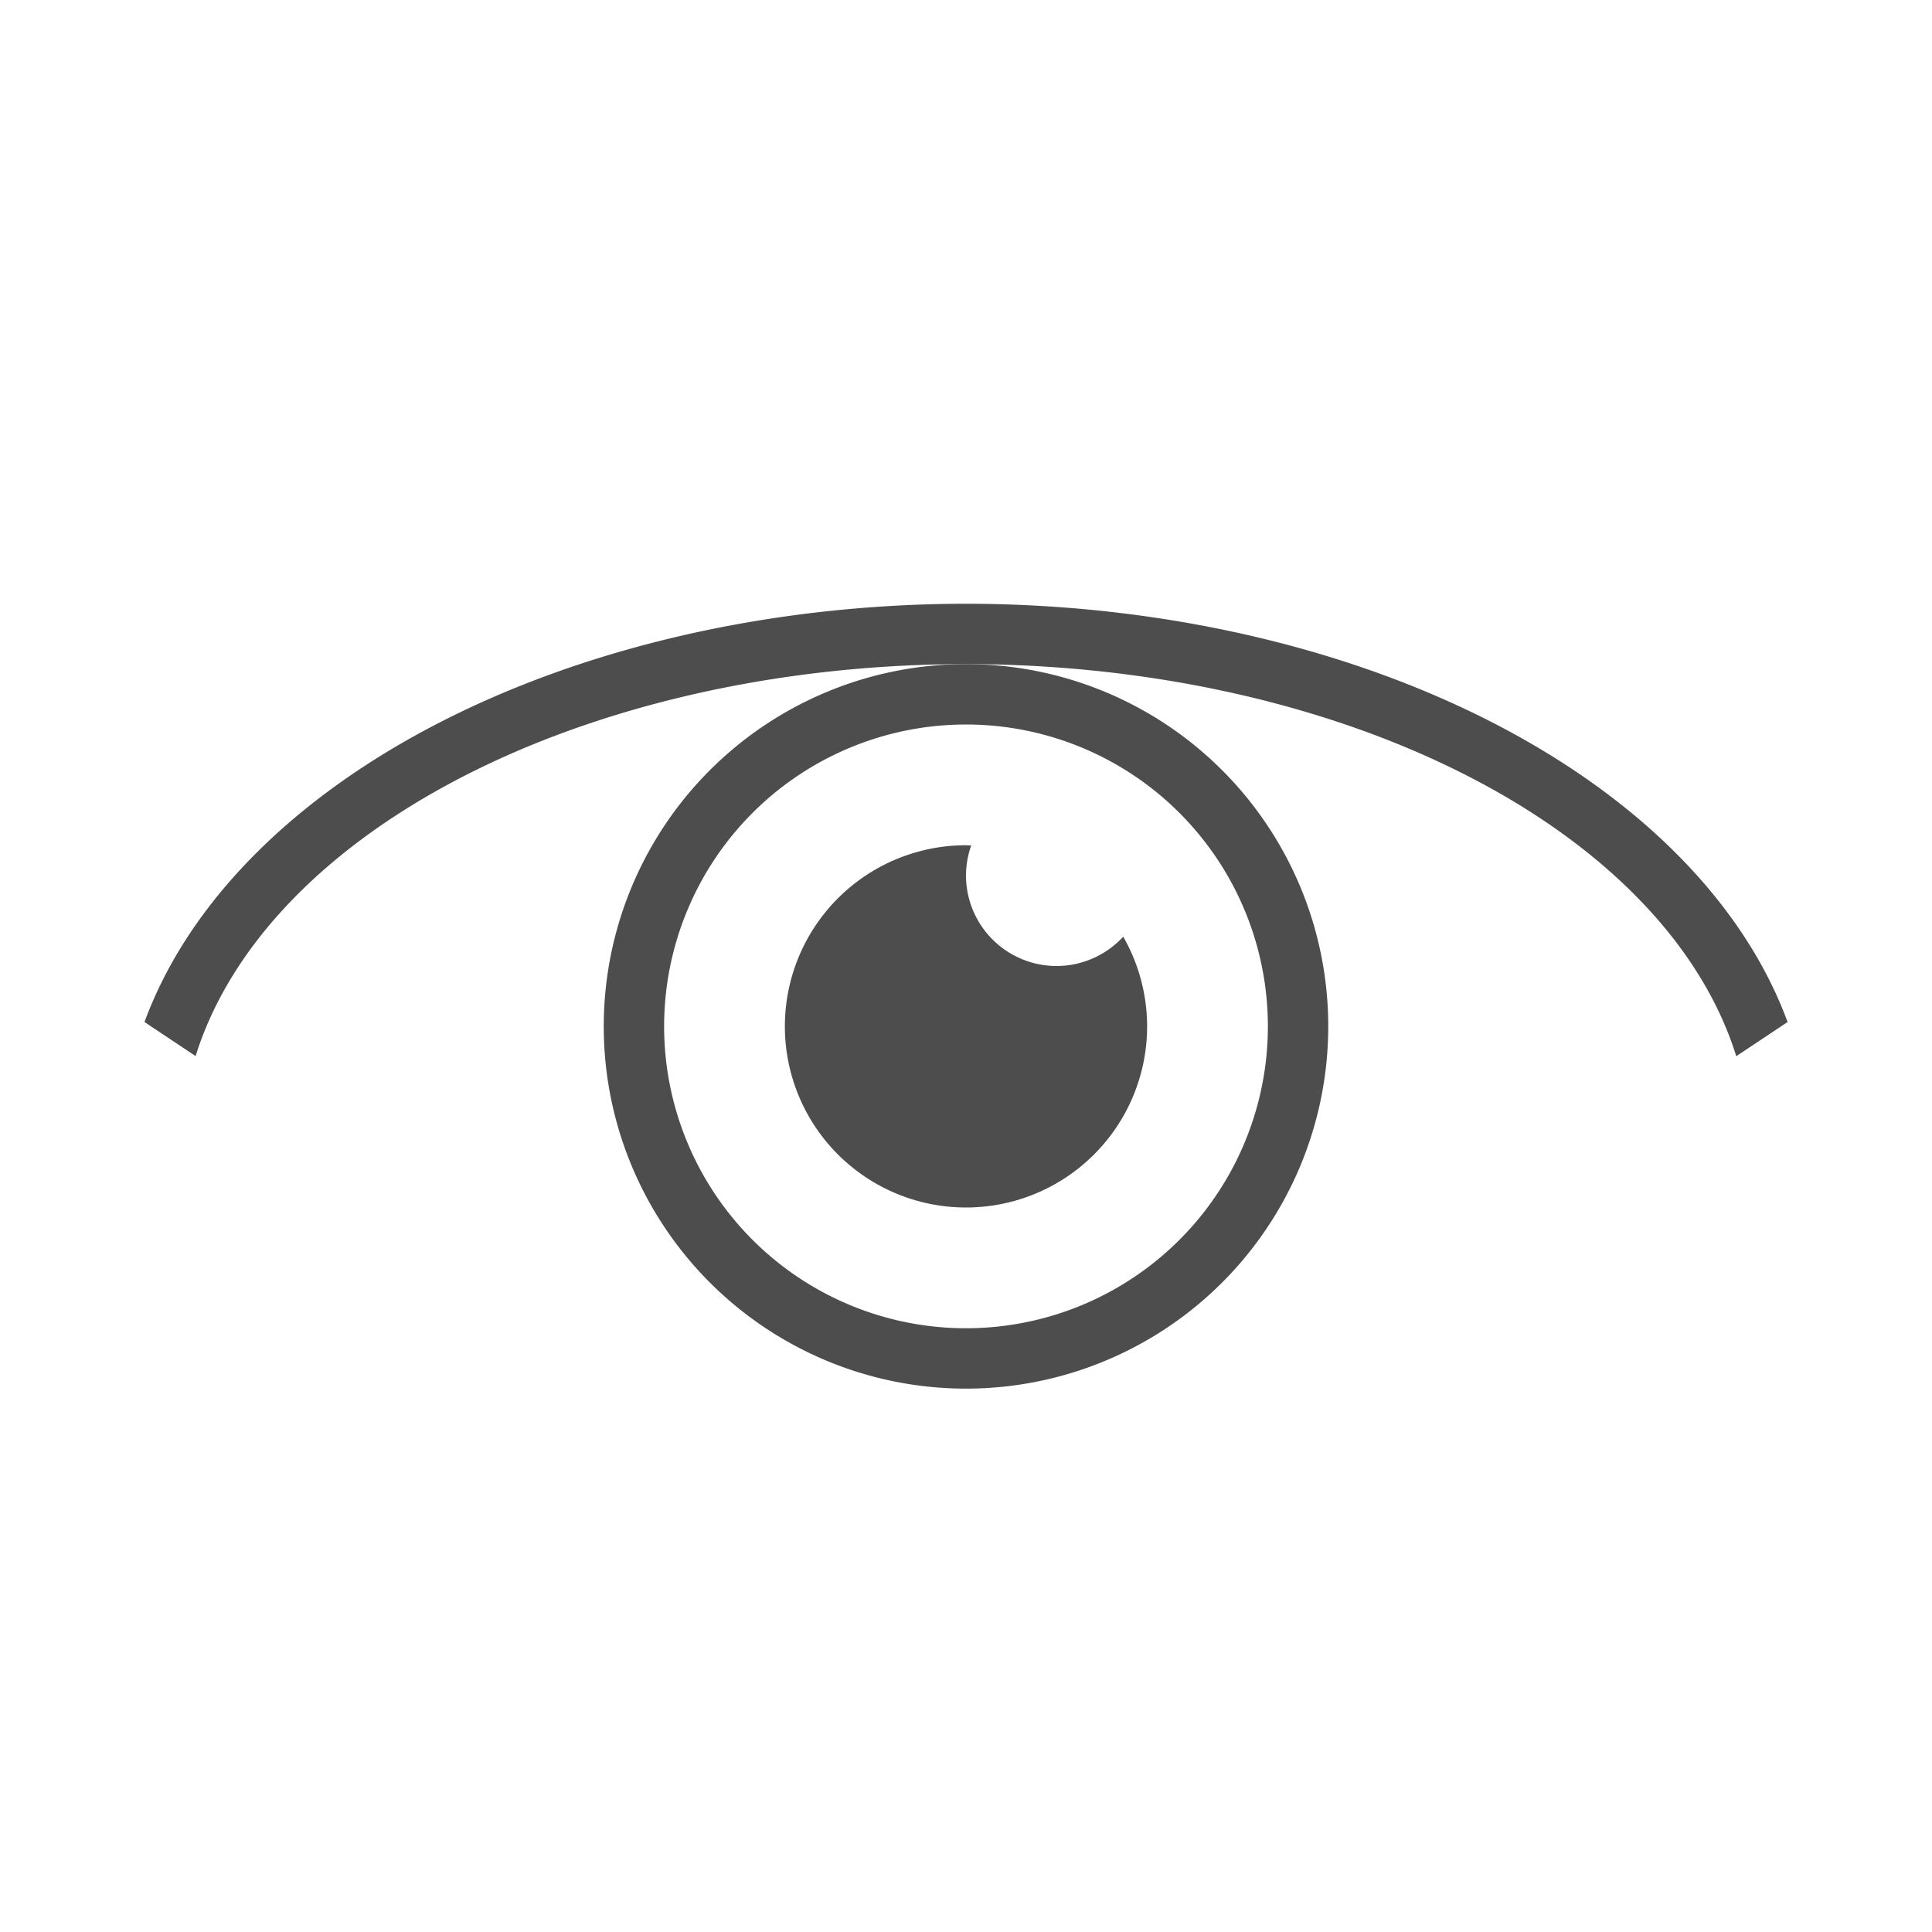 <svg xmlns="http://www.w3.org/2000/svg" width="32" height="32" viewBox="0 0 32 32"><g fill="#4d4d4d"><path d="M16 11a6 6 0 0 0-6 6 6 6 0 0 0 6 6 6 6 0 0 0 6-6 6 6 0 0 0-6-6zm0 1a5 5 0 0 1 5 5 5 5 0 0 1-5 5 5 5 0 0 1-5-5 5 5 0 0 1 5-5z"/><path d="M16 14a3 3 0 0 0-3 3 3 3 0 0 0 3 3 3 3 0 0 0 3-3 3 3 0 0 0-.396-1.486A1.5 1.5 0 0 1 17.5 16a1.5 1.5 0 0 1-1.5-1.5 1.5 1.5 0 0 1 .086-.496A3 3 0 0 0 16 14z"/><path d="M16 10a14 9 0 0 0-13.607 6.928l.847.564A13 8 0 0 1 16 11a13 8 0 0 1 12.758 6.494l.85-.566A14 9 0 0 0 16 10z"/></g></svg>